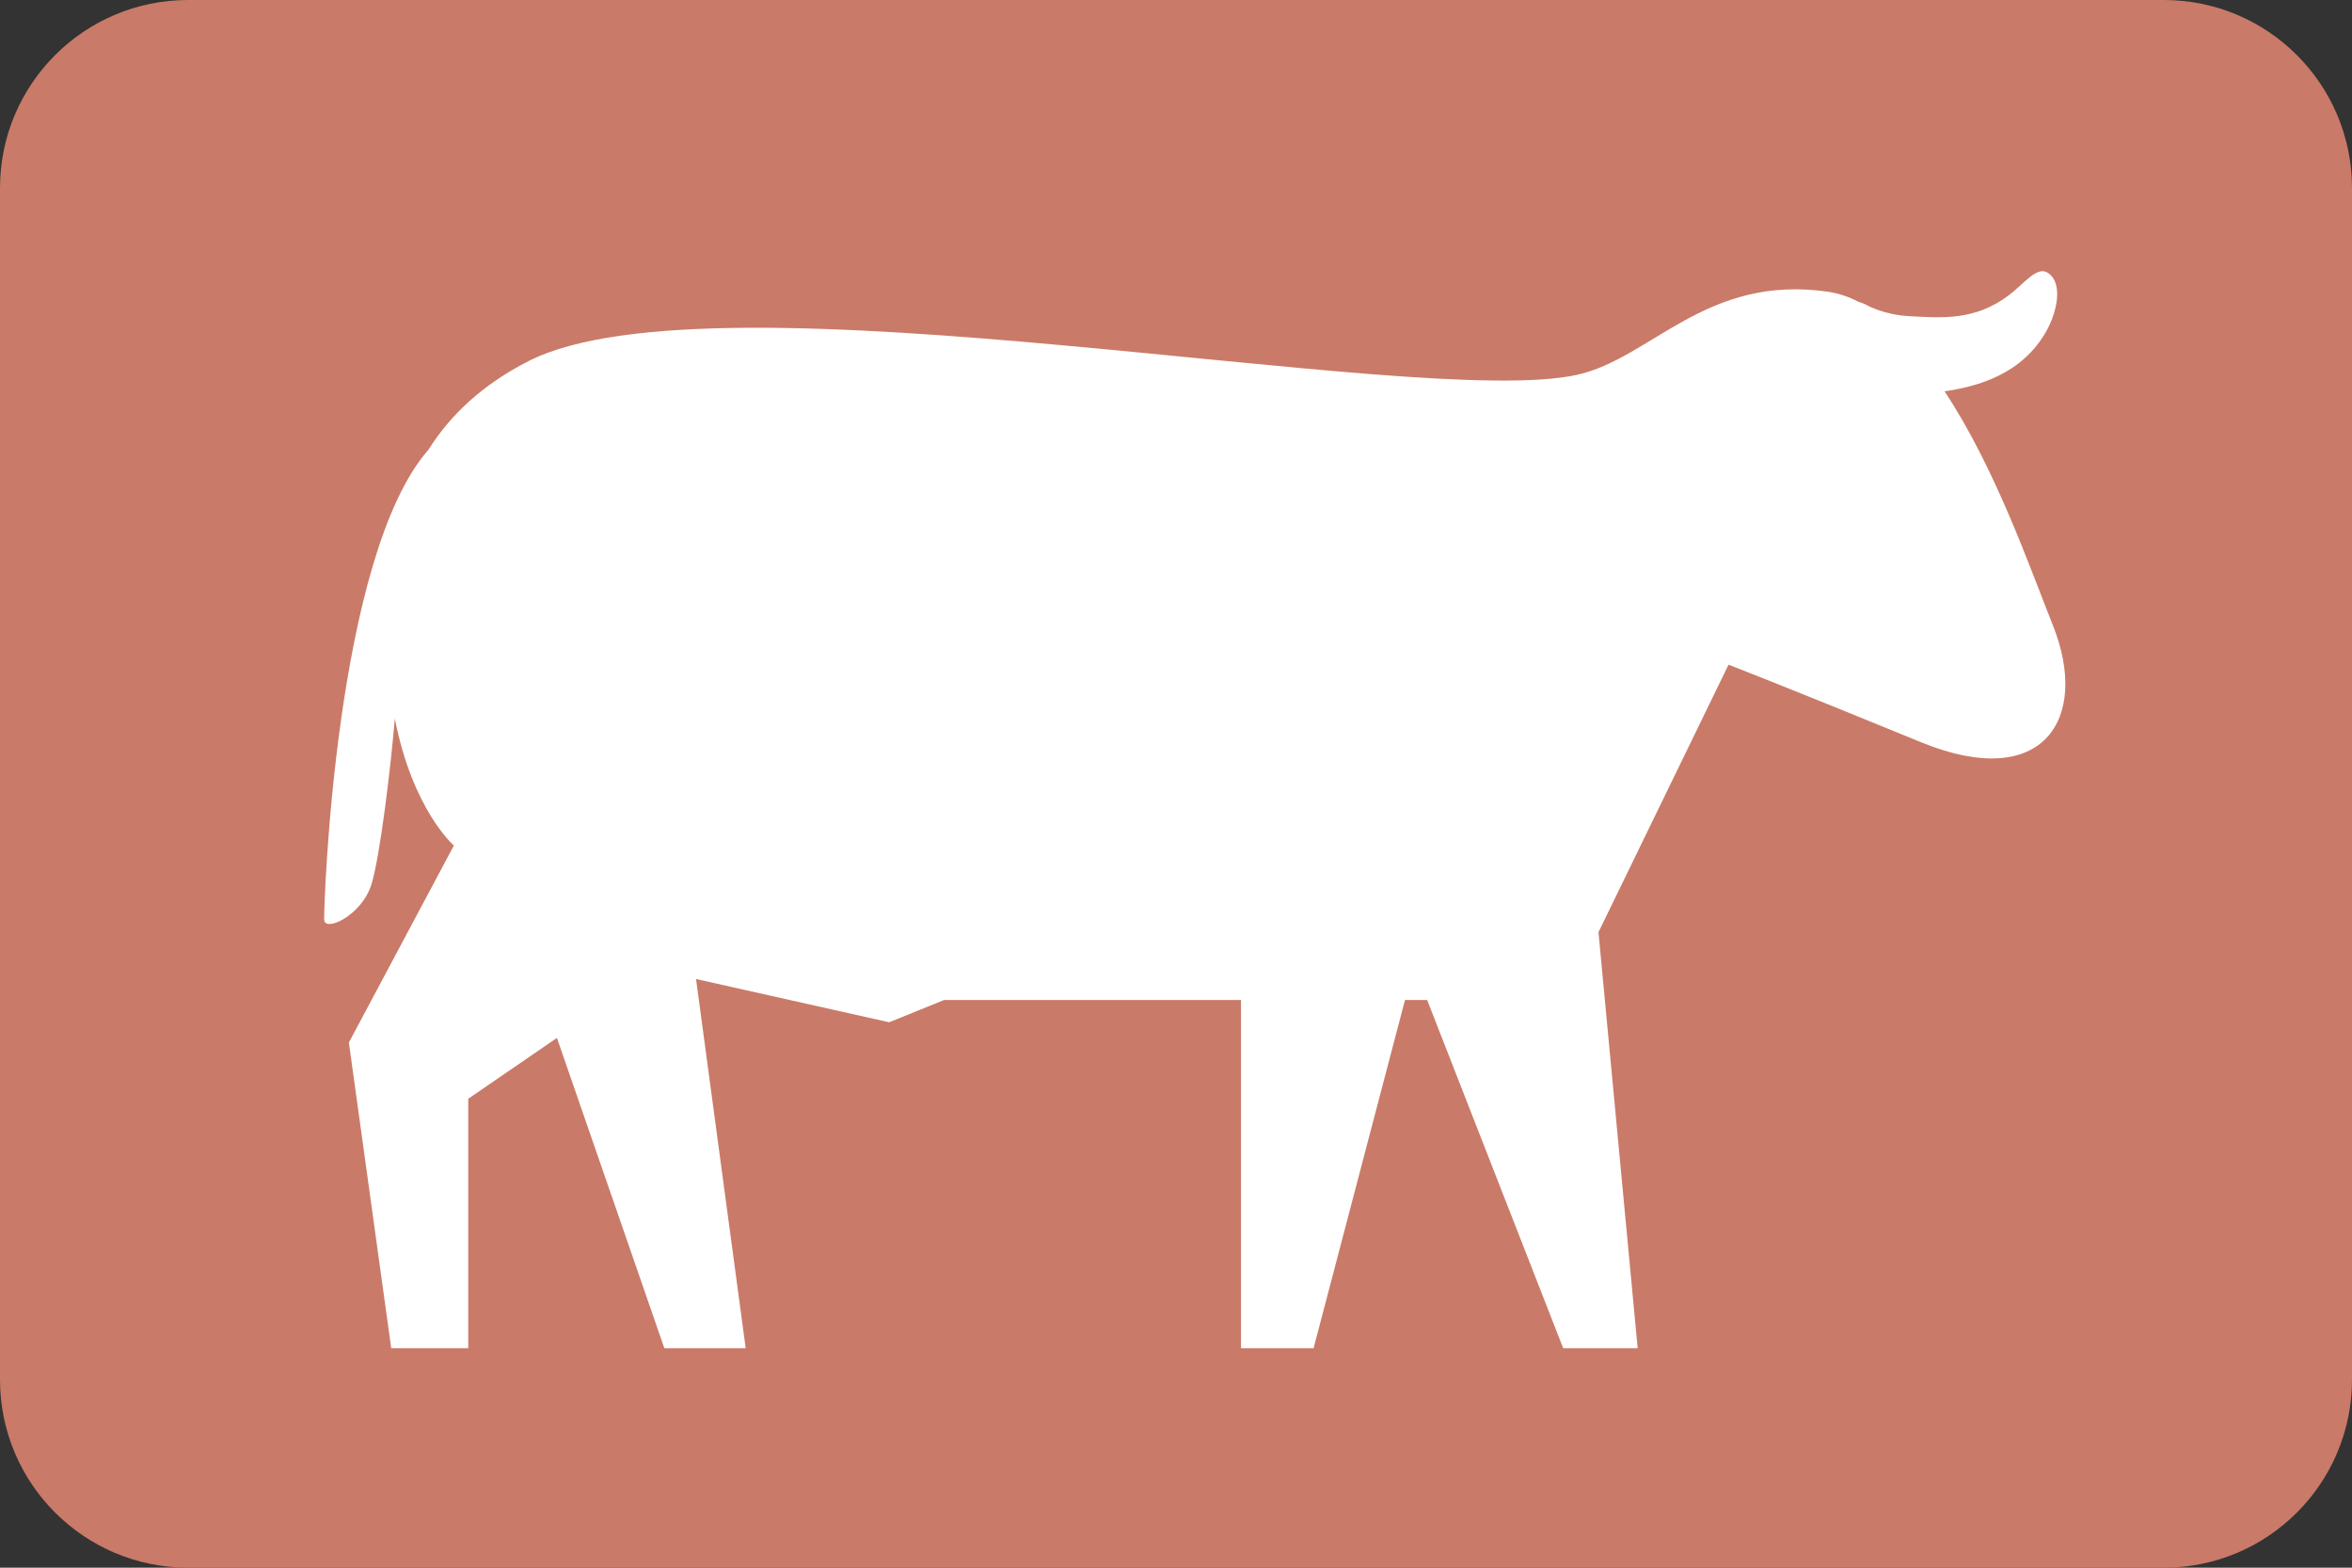 <?xml version="1.0" encoding="utf-8"?>
<!-- Generator: Adobe Illustrator 19.1.0, SVG Export Plug-In . SVG Version: 6.00 Build 0)  -->
<!DOCTYPE svg PUBLIC "-//W3C//DTD SVG 1.1//EN" "http://www.w3.org/Graphics/SVG/1.1/DTD/svg11.dtd">
<svg version="1.1" xmlns="http://www.w3.org/2000/svg" xmlns:xlink="http://www.w3.org/1999/xlink" x="0px" y="0px"
	 viewBox="0 0 300 200" style="enable-background:new 0 0 300 200;" xml:space="preserve">
<rect x="0" y="0" width="300" height="200" fill="#333333" stroke="none"/>
<style type="text/css">
	.st0{display:none;}
	.st1{fill:#A17A94;}
	.st2{fill:#B96569;}
	.st3{fill:#CA7A68;}
	.st4{fill:#76909F;}
	.st5{fill:#B1AE68;}
	.st6{fill:#999999;}
	.st7{fill:#CF995A;}
	.st8{fill:#9C8F68;}
	.st9{fill:#6F9A7C;}
	.st10{fill:#FFFFFF;}
</style>
<g id="gray_icon_linework" class="st0">
</g>
<g id="BGs">
	<path class="st3" d="M276,200H24c-13.255,0-24-10.745-24-24V24C0,10.745,10.745,0,24,0h252c13.255,0,24,10.745,24,24v152
		C300,189.255,289.255,200,276,200z"/>
</g>
<g id="Layer_1">
	<g id="atv">
	</g>
	<g id="silo">
	</g>
	<g id="skid-loader">
	</g>
	<g id="landscape">
	</g>
	<g id="tractor">
	</g>
	<g id="livestock">
		<path class="st10" d="M261.838,79.75c-2.905-7.262-7.278-19.95-13.802-29.824c4.049-0.606,9.85-2.066,13.015-7.745
			c1.197-2.147,2.229-5.957,0.178-7.361c-1.395-0.955-3.023,1.353-5.006,2.851c-4.392,3.318-8.706,2.868-12.75,2.662
			c-3.068-0.163-5.221-1.324-5.335-1.387c-0.338-0.196-0.694-0.327-1.054-0.427c-1.256-0.649-2.546-1.095-3.872-1.291
			c-15.6-2.302-22.61,8.51-32.067,10.593C180.581,52.354,91.5,33.839,67.441,46.059c-6,3.048-10.053,6.962-12.776,11.292
			c-11.963,13.623-13.375,58.398-13.316,59.982c0.06,1.618,4.818-0.5,6.05-4.575c1.062-3.513,2.418-14.581,2.959-21.077
			c2.292,11.69,7.534,16.187,7.534,16.187L44.5,133l5.401,39h9.825v-31.825l11.311-7.761L84.738,172h10.375l-6.331-47.1
			l24.631,5.517l7.006-2.838h37.869V172h9.262l11.658-44.42h2.829l17.35,44.42h9.5l-5-53.075l16.591-34.127
			c0,0,7.534,2.91,24.535,9.885C260.695,101.116,266.588,91.625,261.838,79.75z"/>
	</g>
	<g id="truck">
	</g>
	<g id="other">
	</g>
</g>
</svg>
